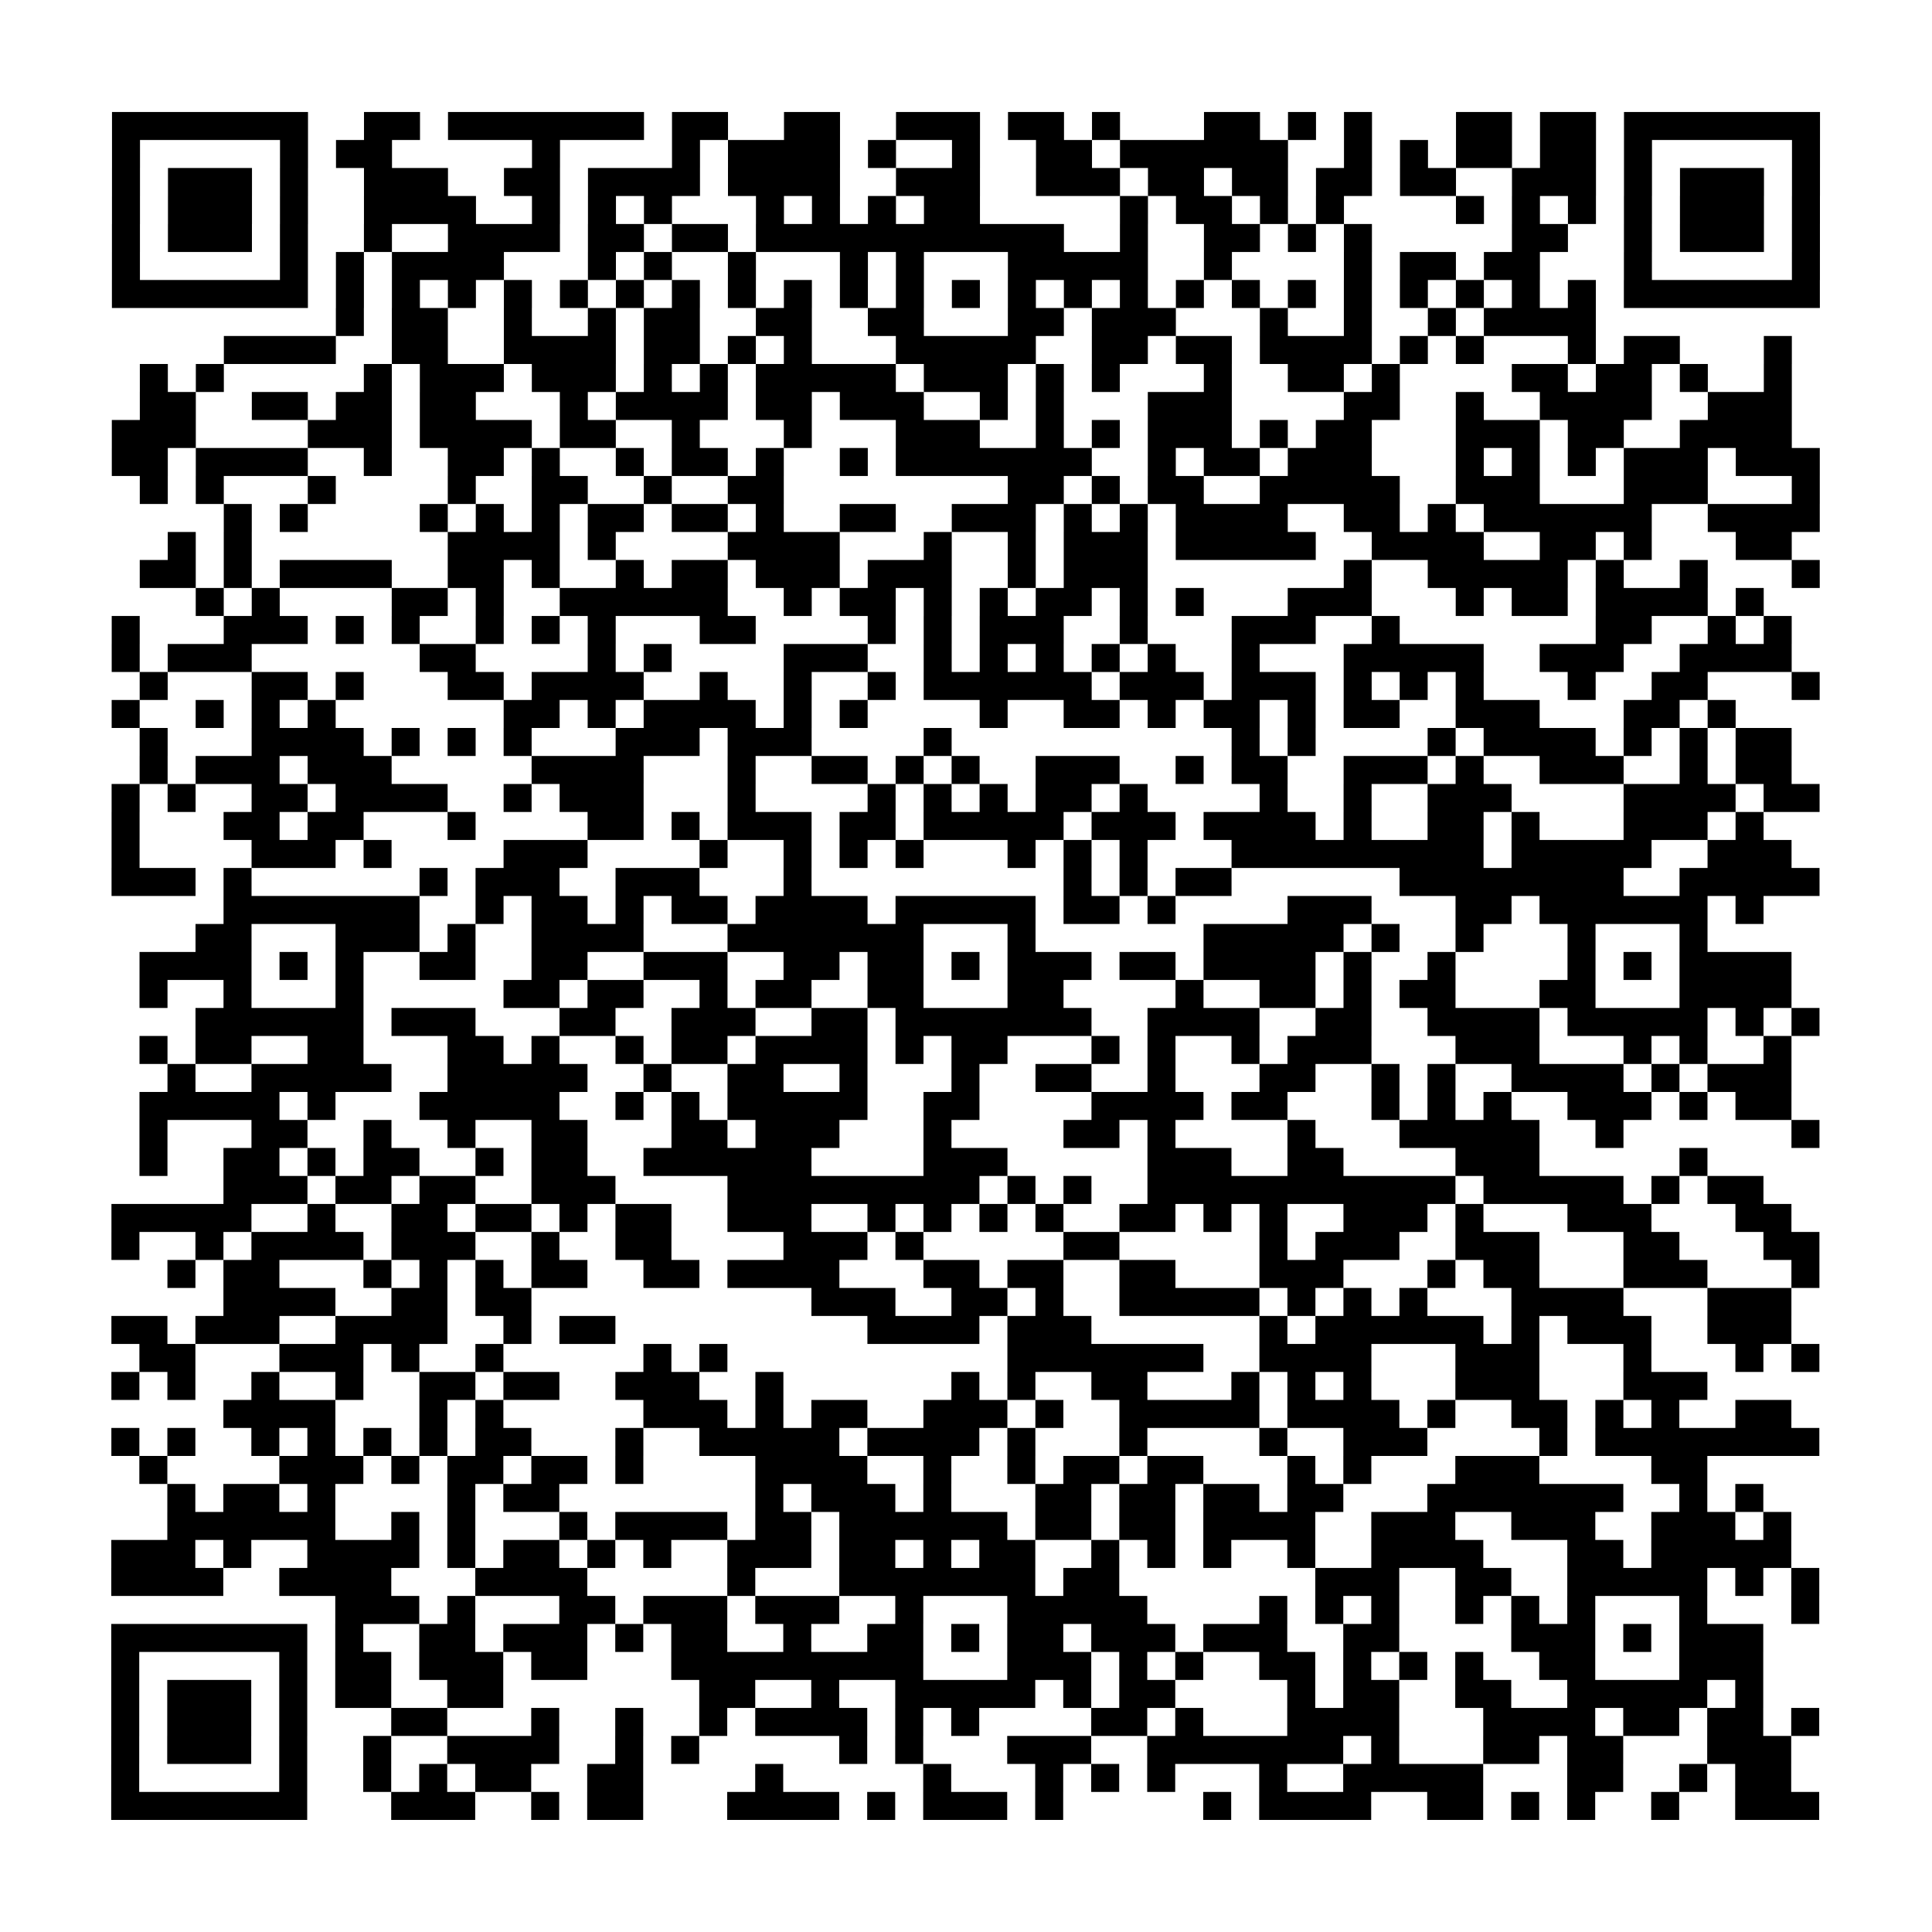 <?xml version="1.0" encoding="UTF-8"?>
<svg xmlns="http://www.w3.org/2000/svg" height="69" width="69" class="pyqrcode"><path stroke="#000" class="pyqrline" d="M4 4.5h7m2 0h2m1 0h7m1 0h2m2 0h2m2 0h3m1 0h2m1 0h1m3 0h2m1 0h1m1 0h1m3 0h2m1 0h2m1 0h7m-61 1h1m5 0h1m1 0h2m5 0h1m4 0h1m1 0h4m1 0h1m2 0h1m2 0h2m1 0h6m2 0h1m1 0h1m1 0h2m1 0h2m1 0h1m5 0h1m-61 1h1m1 0h3m1 0h1m2 0h3m2 0h2m1 0h4m1 0h4m2 0h3m2 0h3m1 0h2m1 0h2m1 0h2m1 0h2m2 0h3m1 0h1m1 0h3m1 0h1m-61 1h1m1 0h3m1 0h1m2 0h4m2 0h1m1 0h1m1 0h1m3 0h1m1 0h1m1 0h1m1 0h2m5 0h1m1 0h2m1 0h1m1 0h1m4 0h1m1 0h1m1 0h1m1 0h1m1 0h3m1 0h1m-61 1h1m1 0h3m1 0h1m2 0h1m2 0h4m1 0h2m1 0h2m1 0h11m2 0h1m2 0h2m1 0h1m1 0h1m5 0h2m2 0h1m1 0h3m1 0h1m-61 1h1m5 0h1m1 0h1m1 0h4m3 0h1m1 0h1m2 0h1m3 0h1m1 0h1m3 0h5m2 0h1m4 0h1m1 0h2m1 0h2m3 0h1m5 0h1m-61 1h7m1 0h1m1 0h1m1 0h1m1 0h1m1 0h1m1 0h1m1 0h1m1 0h1m1 0h1m1 0h1m1 0h1m1 0h1m1 0h1m1 0h1m1 0h1m1 0h1m1 0h1m1 0h1m1 0h1m1 0h1m1 0h1m1 0h1m1 0h1m1 0h7m-53 1h1m1 0h2m2 0h1m2 0h1m1 0h2m2 0h2m2 0h2m3 0h2m1 0h3m3 0h1m2 0h1m2 0h1m1 0h4m-49 1h4m2 0h2m2 0h4m1 0h2m1 0h1m1 0h1m3 0h5m2 0h2m1 0h2m1 0h4m1 0h1m1 0h1m3 0h1m1 0h2m3 0h1m-59 1h1m1 0h1m5 0h1m1 0h3m1 0h3m1 0h1m1 0h1m1 0h5m1 0h3m1 0h1m1 0h1m3 0h1m2 0h2m1 0h1m4 0h2m1 0h2m1 0h1m2 0h1m-59 1h2m2 0h2m1 0h2m1 0h2m3 0h1m1 0h4m1 0h2m1 0h3m2 0h1m1 0h1m3 0h3m4 0h2m2 0h1m2 0h4m2 0h3m-60 1h3m4 0h3m1 0h4m1 0h2m2 0h1m3 0h1m3 0h3m2 0h1m1 0h1m1 0h3m1 0h1m1 0h2m3 0h3m1 0h2m2 0h4m-60 1h2m1 0h4m2 0h1m2 0h2m1 0h1m2 0h1m1 0h2m1 0h1m2 0h1m1 0h7m2 0h1m1 0h2m1 0h3m3 0h1m1 0h1m1 0h1m1 0h3m1 0h3m-60 1h1m1 0h1m3 0h1m4 0h1m2 0h2m2 0h1m2 0h2m8 0h2m1 0h1m1 0h2m2 0h5m2 0h3m3 0h3m3 0h1m-57 1h1m1 0h1m4 0h1m1 0h1m1 0h1m1 0h2m1 0h2m1 0h1m2 0h2m2 0h3m1 0h1m1 0h1m1 0h4m2 0h2m1 0h1m1 0h6m2 0h4m-59 1h1m1 0h1m7 0h4m1 0h1m4 0h4m3 0h1m2 0h1m1 0h3m1 0h5m2 0h4m2 0h2m1 0h1m3 0h2m-59 1h2m1 0h1m1 0h4m2 0h2m1 0h1m2 0h1m1 0h2m1 0h3m1 0h3m2 0h1m1 0h3m7 0h1m2 0h5m1 0h1m2 0h1m3 0h1m-58 1h1m1 0h1m4 0h2m1 0h1m2 0h6m2 0h1m1 0h2m1 0h1m1 0h1m1 0h2m1 0h1m1 0h1m3 0h3m3 0h1m1 0h2m1 0h4m1 0h1m-59 1h1m3 0h3m1 0h1m1 0h1m2 0h1m1 0h1m1 0h1m3 0h2m4 0h1m1 0h1m1 0h3m2 0h1m3 0h3m2 0h1m7 0h2m2 0h1m1 0h1m-60 1h1m1 0h3m6 0h2m4 0h1m1 0h1m4 0h3m2 0h1m1 0h1m1 0h1m1 0h1m1 0h1m2 0h1m3 0h5m2 0h3m2 0h4m-59 1h1m3 0h2m1 0h1m3 0h2m1 0h4m2 0h1m2 0h1m2 0h1m1 0h6m1 0h3m1 0h3m1 0h1m1 0h1m1 0h1m3 0h1m2 0h2m3 0h1m-61 1h1m2 0h1m1 0h1m1 0h1m6 0h2m1 0h1m1 0h4m1 0h1m1 0h1m4 0h1m2 0h2m1 0h1m1 0h2m1 0h1m1 0h2m2 0h3m3 0h2m1 0h1m-57 1h1m3 0h4m1 0h1m1 0h1m1 0h1m3 0h3m1 0h3m4 0h1m10 0h1m1 0h1m4 0h1m1 0h4m1 0h1m1 0h1m1 0h2m-59 1h1m1 0h3m1 0h3m5 0h4m3 0h1m2 0h2m1 0h1m1 0h1m2 0h3m2 0h1m1 0h2m2 0h3m1 0h1m2 0h3m2 0h1m1 0h2m-60 1h1m1 0h1m2 0h2m1 0h4m2 0h1m1 0h3m3 0h1m4 0h1m1 0h1m1 0h1m1 0h2m1 0h1m4 0h1m2 0h1m2 0h3m4 0h4m1 0h2m-61 1h1m3 0h2m1 0h2m3 0h1m4 0h2m1 0h1m1 0h3m1 0h2m1 0h5m1 0h3m1 0h4m1 0h1m2 0h2m1 0h1m3 0h3m1 0h1m-59 1h1m4 0h3m1 0h1m4 0h3m4 0h1m2 0h1m1 0h1m1 0h1m3 0h1m1 0h1m1 0h1m3 0h9m1 0h5m2 0h3m-60 1h3m1 0h1m6 0h1m1 0h3m2 0h3m3 0h1m9 0h1m1 0h1m1 0h2m6 0h8m2 0h5m-57 1h7m2 0h1m1 0h2m1 0h1m1 0h2m1 0h4m1 0h5m1 0h2m1 0h1m4 0h3m3 0h2m1 0h6m1 0h1m-56 1h2m3 0h3m1 0h1m2 0h4m3 0h7m3 0h1m6 0h5m1 0h1m2 0h1m3 0h1m3 0h1m-56 1h4m1 0h1m1 0h1m2 0h2m2 0h2m2 0h3m2 0h2m1 0h2m1 0h1m1 0h3m1 0h2m1 0h4m1 0h1m2 0h1m4 0h1m1 0h1m1 0h4m-59 1h1m2 0h1m3 0h1m5 0h2m1 0h2m2 0h1m1 0h2m2 0h2m3 0h2m4 0h1m2 0h2m1 0h1m1 0h2m3 0h2m3 0h4m-57 1h6m1 0h3m3 0h2m2 0h3m2 0h2m1 0h7m2 0h4m2 0h2m2 0h4m1 0h5m1 0h1m1 0h1m-60 1h1m1 0h2m2 0h2m3 0h2m1 0h1m2 0h1m1 0h2m1 0h4m1 0h1m1 0h2m3 0h1m1 0h1m2 0h1m1 0h3m3 0h3m3 0h1m1 0h1m2 0h1m-58 1h1m2 0h5m2 0h5m2 0h1m2 0h2m2 0h1m3 0h1m2 0h2m2 0h1m3 0h2m2 0h1m1 0h1m2 0h4m1 0h1m1 0h3m-59 1h5m1 0h1m3 0h5m2 0h1m1 0h1m1 0h5m2 0h2m4 0h4m1 0h2m3 0h1m1 0h1m1 0h1m2 0h3m1 0h1m1 0h2m-59 1h1m3 0h2m2 0h1m2 0h1m2 0h2m3 0h2m1 0h3m3 0h1m4 0h2m1 0h1m4 0h1m3 0h5m2 0h1m6 0h1m-60 1h1m2 0h2m1 0h1m1 0h2m2 0h1m1 0h2m2 0h6m4 0h3m5 0h3m2 0h2m4 0h3m5 0h1m-53 1h3m1 0h2m1 0h2m2 0h3m4 0h9m1 0h1m1 0h1m2 0h11m1 0h5m1 0h1m1 0h2m-59 1h5m2 0h1m2 0h2m1 0h2m1 0h1m1 0h2m2 0h3m2 0h1m1 0h1m1 0h1m1 0h1m2 0h2m1 0h1m1 0h1m2 0h3m1 0h1m3 0h3m3 0h2m-60 1h1m2 0h1m1 0h4m1 0h3m2 0h1m2 0h2m4 0h3m1 0h1m5 0h2m5 0h1m1 0h3m2 0h3m3 0h2m3 0h2m-59 1h1m1 0h2m3 0h1m1 0h1m1 0h1m1 0h2m2 0h2m1 0h4m3 0h2m1 0h2m2 0h2m3 0h3m3 0h1m1 0h2m3 0h3m3 0h1m-57 1h4m2 0h2m1 0h2m10 0h3m2 0h2m1 0h1m2 0h5m1 0h1m1 0h1m1 0h1m3 0h4m3 0h3m-60 1h2m1 0h3m2 0h4m2 0h1m1 0h2m9 0h4m1 0h3m6 0h1m1 0h6m1 0h1m1 0h3m2 0h3m-59 1h2m3 0h3m1 0h1m2 0h1m5 0h1m1 0h1m10 0h7m2 0h4m3 0h3m3 0h1m3 0h1m1 0h1m-61 1h1m1 0h1m2 0h1m2 0h1m2 0h2m1 0h2m2 0h3m2 0h1m6 0h1m1 0h1m2 0h2m3 0h1m1 0h1m1 0h1m3 0h3m3 0h3m-53 1h4m3 0h1m1 0h1m5 0h3m1 0h1m1 0h2m2 0h3m1 0h1m2 0h5m1 0h4m1 0h1m2 0h2m1 0h1m1 0h1m2 0h2m-60 1h1m1 0h1m2 0h1m1 0h1m1 0h1m1 0h1m1 0h2m3 0h1m2 0h5m1 0h4m1 0h1m3 0h1m4 0h1m2 0h3m4 0h1m1 0h8m-60 1h1m4 0h3m1 0h1m1 0h2m1 0h2m1 0h1m4 0h4m2 0h1m2 0h1m1 0h2m1 0h2m3 0h1m1 0h1m3 0h3m4 0h2m-55 1h1m1 0h2m1 0h1m4 0h1m1 0h2m7 0h1m1 0h3m1 0h1m3 0h2m1 0h2m1 0h2m1 0h2m3 0h7m2 0h1m1 0h1m-57 1h6m2 0h1m1 0h1m3 0h1m1 0h4m1 0h2m1 0h6m1 0h2m1 0h2m1 0h4m2 0h3m2 0h3m2 0h3m1 0h1m-60 1h3m1 0h1m2 0h4m1 0h1m1 0h2m1 0h1m1 0h1m2 0h3m1 0h2m1 0h1m1 0h2m2 0h1m1 0h1m1 0h1m2 0h1m2 0h4m3 0h2m1 0h5m-60 1h4m2 0h4m3 0h4m5 0h1m3 0h7m1 0h2m7 0h3m2 0h2m2 0h5m1 0h1m1 0h1m-53 1h3m1 0h1m3 0h2m1 0h3m1 0h3m2 0h1m3 0h5m4 0h1m1 0h1m1 0h1m2 0h1m1 0h1m1 0h1m3 0h1m3 0h1m-61 1h7m1 0h1m2 0h2m1 0h3m1 0h1m1 0h2m2 0h1m2 0h2m1 0h1m1 0h2m1 0h3m1 0h3m2 0h2m4 0h3m1 0h1m1 0h3m-59 1h1m5 0h1m1 0h2m1 0h3m1 0h2m3 0h9m3 0h3m1 0h1m1 0h1m2 0h2m1 0h1m1 0h1m1 0h1m2 0h2m3 0h3m-59 1h1m1 0h3m1 0h1m1 0h2m2 0h2m7 0h2m2 0h1m2 0h5m1 0h1m1 0h2m4 0h1m1 0h2m2 0h2m2 0h5m1 0h1m-59 1h1m1 0h3m1 0h1m3 0h2m3 0h1m2 0h1m2 0h1m1 0h4m1 0h1m1 0h1m4 0h2m1 0h1m3 0h4m3 0h4m1 0h2m1 0h2m1 0h1m-61 1h1m1 0h3m1 0h1m2 0h1m2 0h4m2 0h1m1 0h1m5 0h1m1 0h1m3 0h3m2 0h7m1 0h1m3 0h2m1 0h2m3 0h3m-60 1h1m5 0h1m2 0h1m1 0h1m1 0h2m2 0h2m4 0h1m5 0h1m3 0h1m1 0h1m1 0h1m3 0h1m2 0h5m3 0h2m2 0h1m1 0h2m-60 1h7m3 0h3m2 0h1m1 0h2m3 0h4m1 0h1m1 0h3m1 0h1m5 0h1m1 0h4m2 0h2m1 0h1m1 0h1m2 0h1m2 0h3"/></svg>
